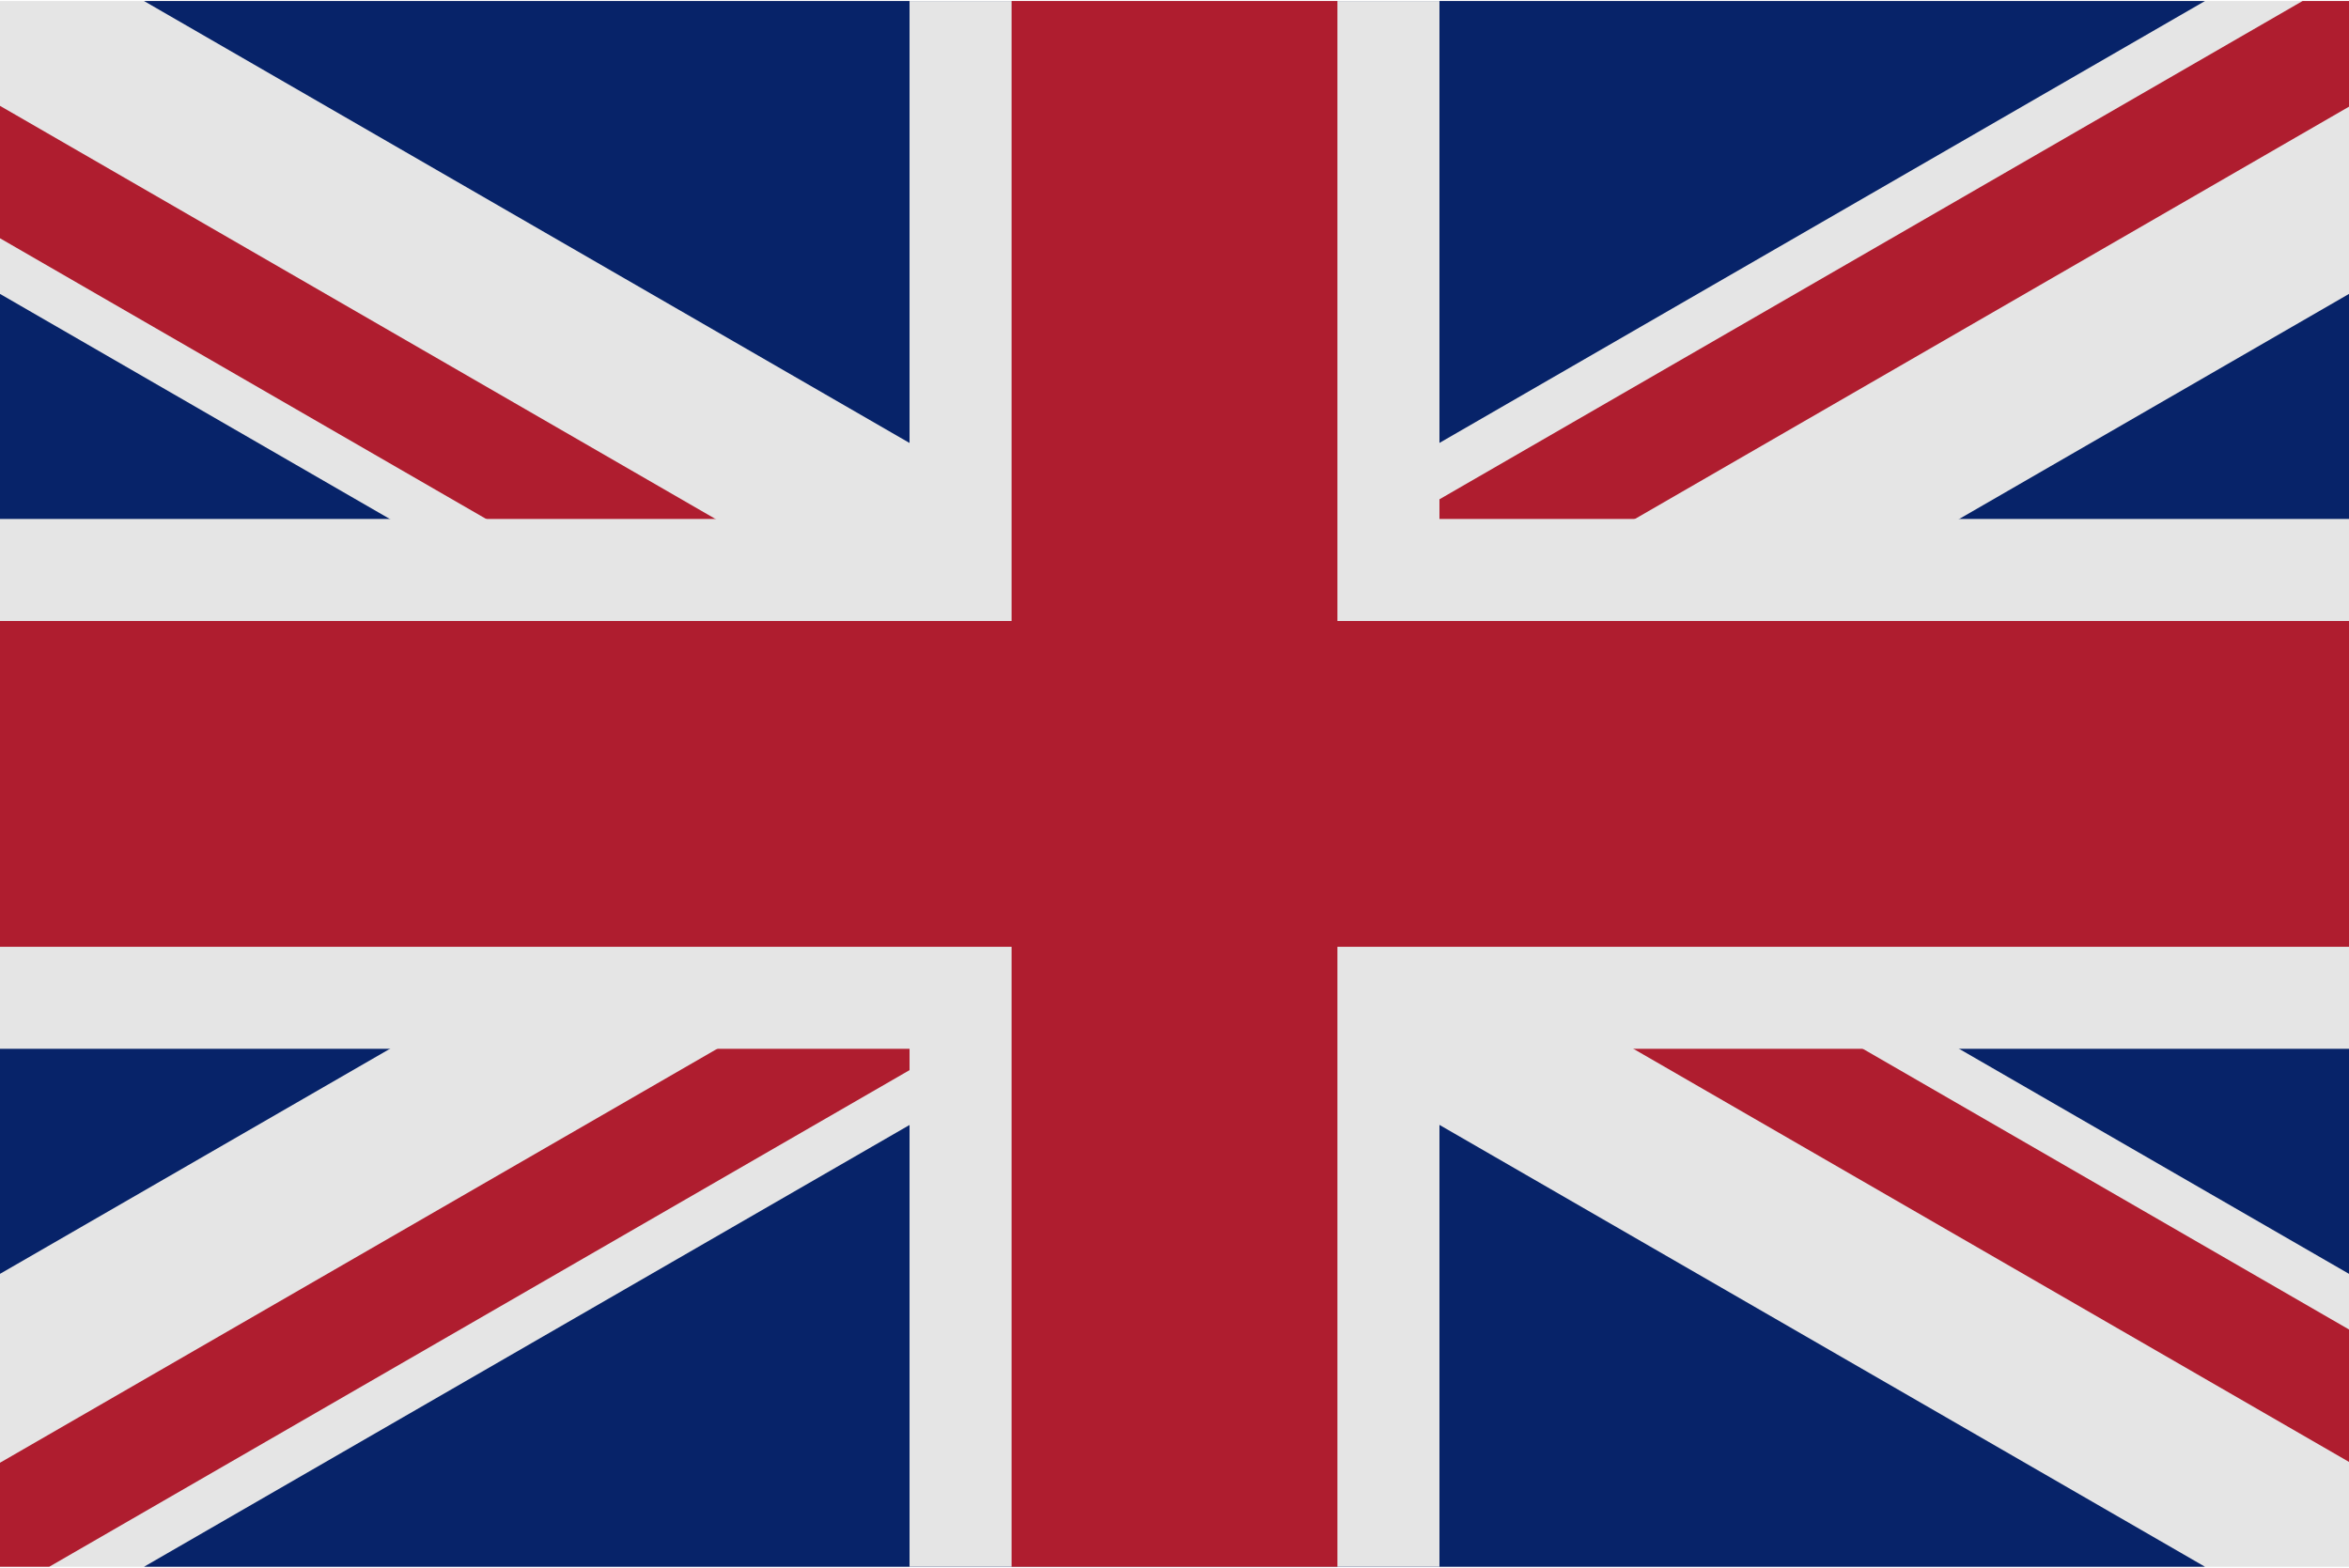 <?xml version="1.0" encoding="UTF-8"?>
<!DOCTYPE svg PUBLIC "-//W3C//DTD SVG 1.1//EN" "http://www.w3.org/Graphics/SVG/1.1/DTD/svg11.dtd">
<svg xmlns="http://www.w3.org/2000/svg" xml:space="preserve" width="400px" height="267px" version="1.1" style="shape-rendering:geometricPrecision; text-rendering:geometricPrecision; image-rendering:optimizeQuality; fill-rule:evenodd; clip-rule:evenodd"
viewBox="0 0 142.25 94.83"
 xmlns:xlink="http://www.w3.org/1999/xlink">
 <defs>
  <style type="text/css">
   <![CDATA[
    .fil1 {fill:#072369}
    .fil2 {fill:#AF1D2F}
    .fil0 {fill:#E5E5E5}
   ]]>
  </style>
 </defs>
 <rect class="fil0" width="142.25" height="94.83"/>
 <path class="fil1" d="M8.72 0l124.81 0 -62.41 36.03 -62.4 -36.03zm133.53 17.74l0 59.35 -51.4 -29.67 51.4 -29.68zm-8.72 77.09l-124.81 0 62.41 -36.02 62.4 36.02zm-133.53 -17.74l0 -59.35 51.4 29.68 -51.4 29.67z"/>
 <polygon class="fil2" points="50.71,51.23 139.44,0 142.25,0 142.25,6.4 62.64,52.37 "/>
 <polygon class="fil2" points="82.92,46.2 142.25,80.46 142.25,88.48 76.14,50.31 "/>
 <polygon class="fil2" points="0,88.53 63.42,51.92 70.81,55.67 2.98,94.83 0,94.83 "/>
 <polygon class="fil2" points="0,6.35 70.86,47.27 66.26,52.63 0,14.37 "/>
 <polygon class="fil0" points="0,63.46 0,31.37 55.08,31.37 55.08,0 87.17,0 87.17,31.37 142.25,31.37 142.25,63.46 87.17,63.46 87.17,94.83 55.08,94.83 55.08,63.46 "/>
 <polygon class="fil2" points="61.26,0 80.99,0 80.99,37.55 142.25,37.55 142.25,57.28 80.99,57.28 80.99,94.83 61.26,94.83 61.26,57.28 0,57.28 0,37.55 61.26,37.55 "/>
</svg>
